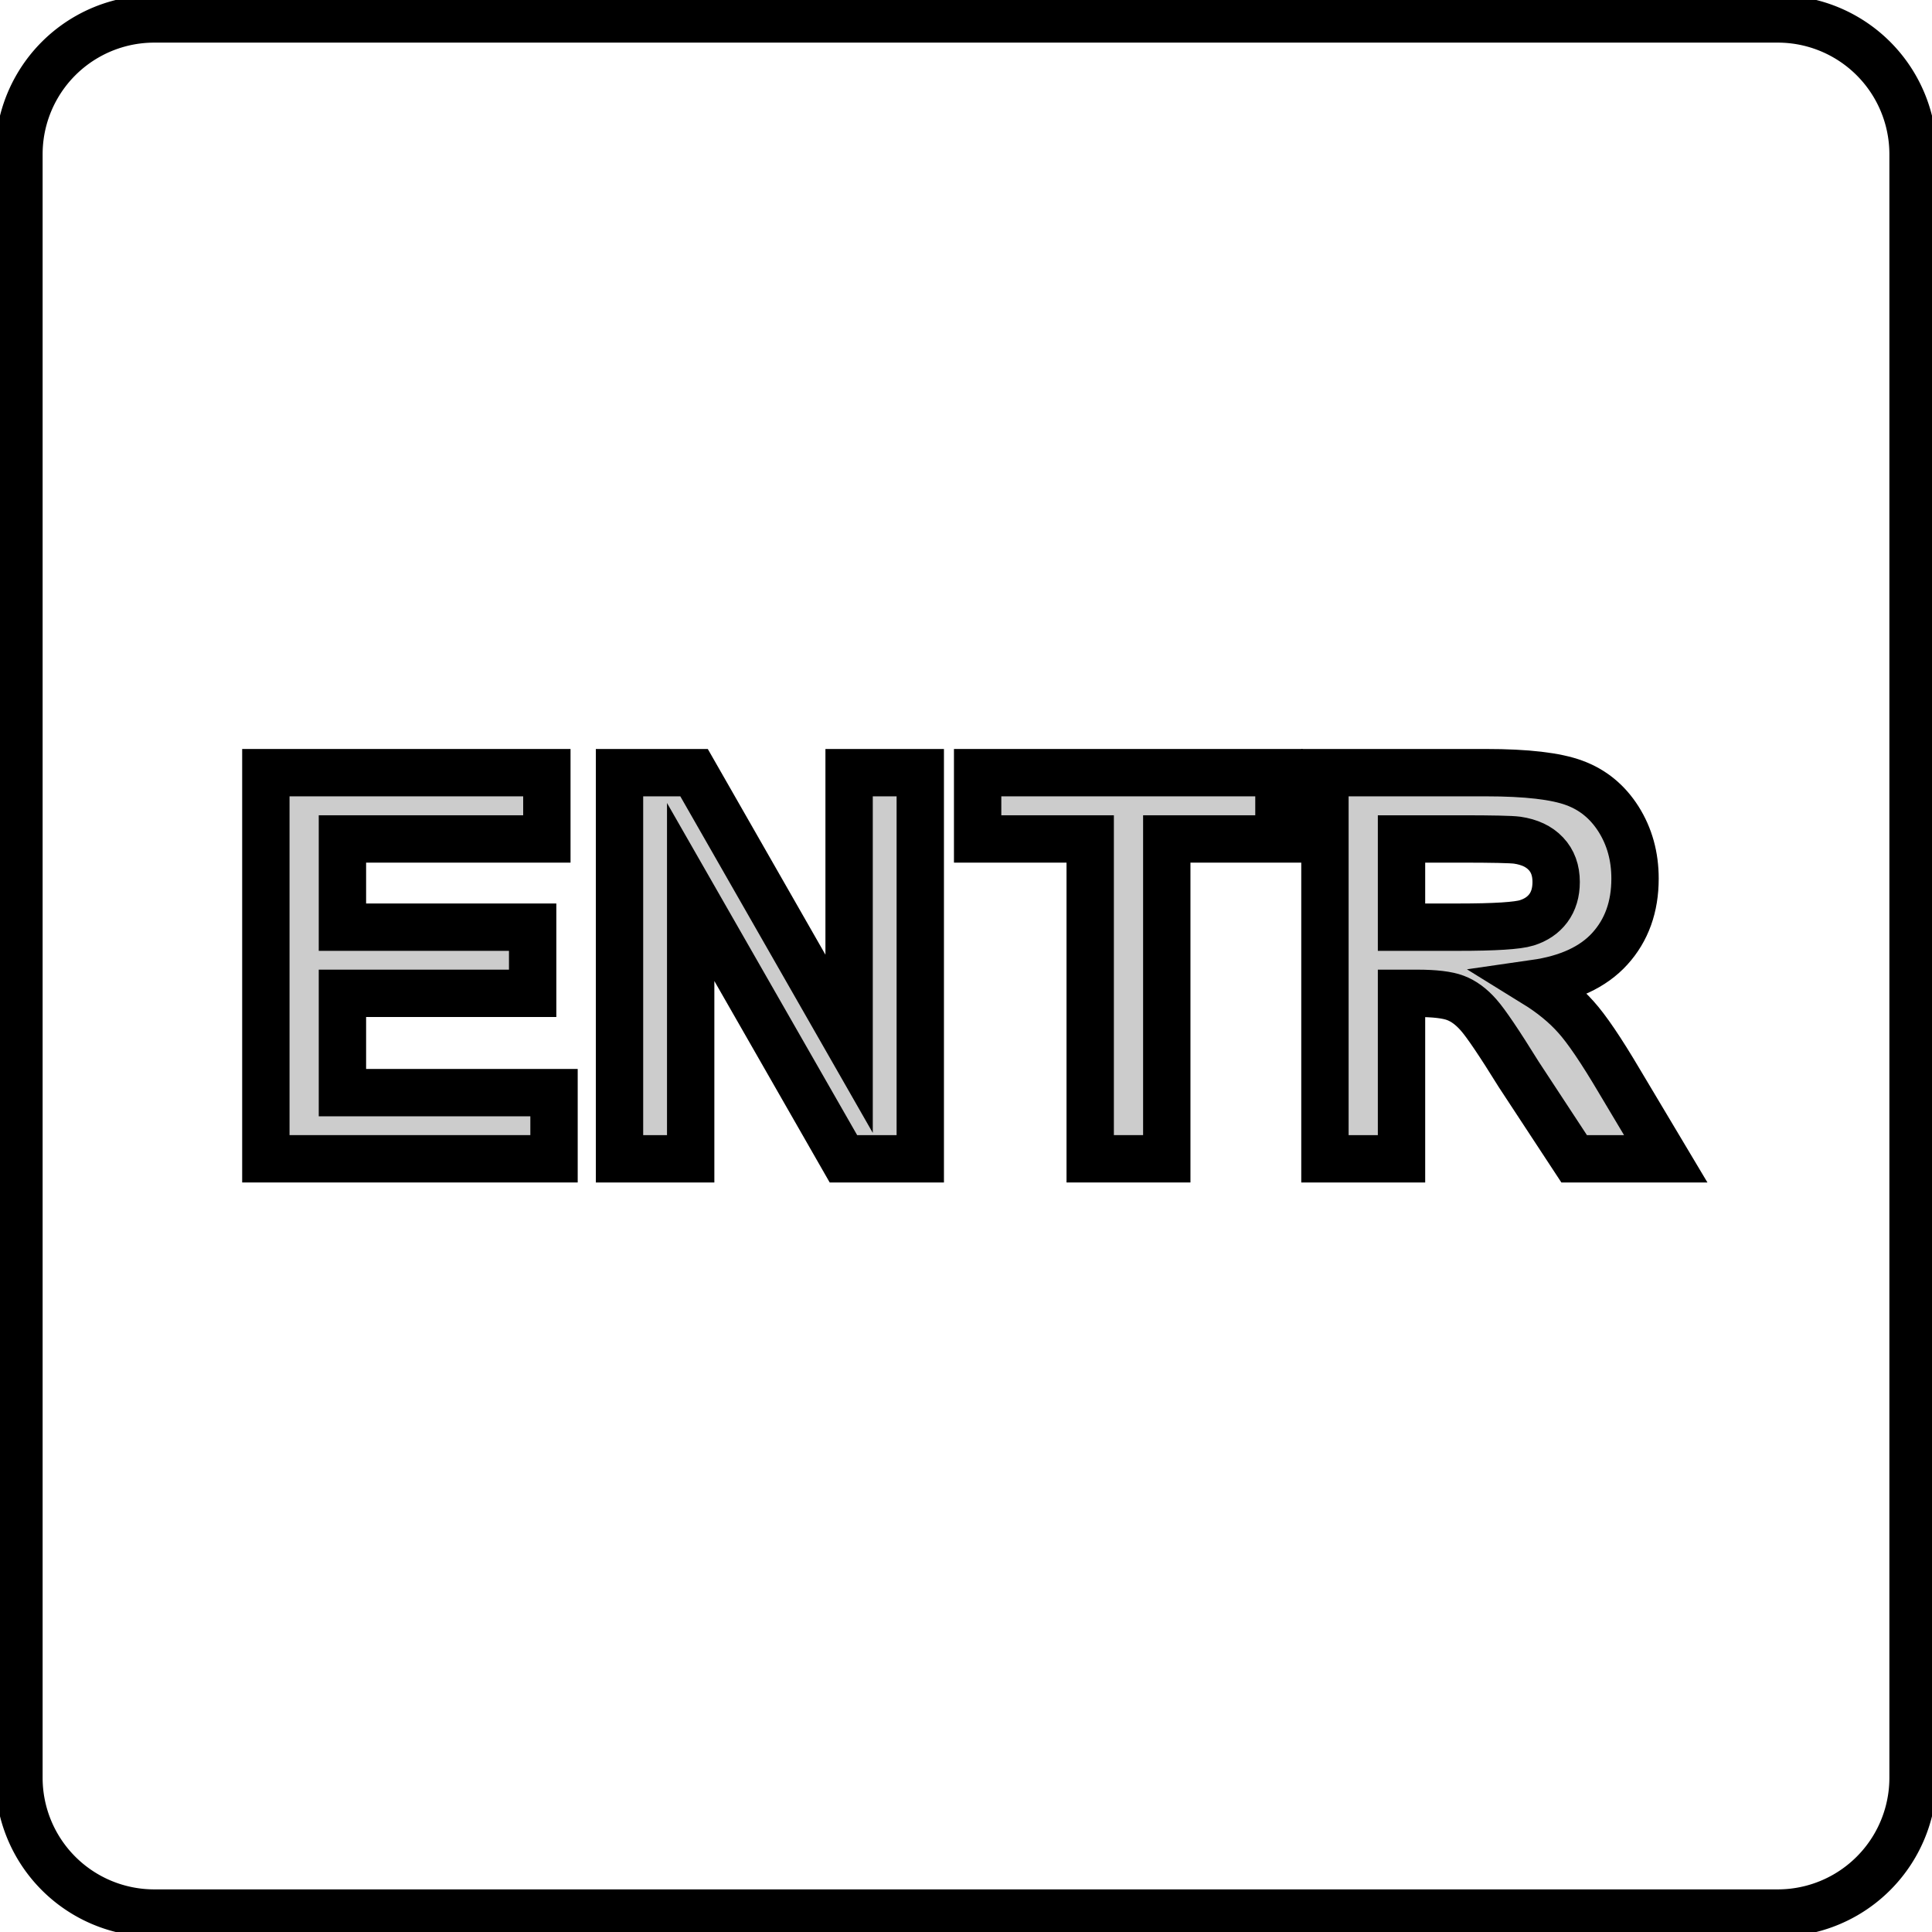 <?xml version="1.0"?>
<!DOCTYPE svg PUBLIC "-//W3C//DTD SVG 1.1//EN" "http://www.w3.org/Graphics/SVG/1.1/DTD/svg11.dtd">
<svg width="14.28mm" height="14.28mm" viewBox="0 0 14.28 14.28" xmlns="http://www.w3.org/2000/svg" version="1.1">
<g id="ShapeString001" transform="translate(7.14,7.14) scale(1,-1)">
<path id="ShapeString001_f0000"  d="M -5.175 1.429 L -3.098 1.429 L -3.098 0.939 L -4.609 0.939 L -4.609 0.287 L -3.203 0.287 L -3.203 -0.202 L -4.609 -0.202 L -4.609 -0.936 L -3.045 -0.936 L -3.045 -1.425 L -5.175 -1.425 L -5.175 1.429 Z " stroke="#000000" stroke-width="0.35 px" style="stroke-width:0.35;stroke-miterlimit:4;stroke-dasharray:none;fill:#cccccc;fill-opacity:1.0;fill-rule: evenodd "/>
<path id="ShapeString001_f0001"  d="M -2.561 1.429 L -2.01 1.429 L -0.864 -0.575 L -0.864 1.429 L -0.338 1.429 L -0.338 -1.425 L -0.906 -1.425 L -2.035 0.547 L -2.035 -1.425 L -2.561 -1.425 L -2.561 1.429 Z " stroke="#000000" stroke-width="0.35 px" style="stroke-width:0.35;stroke-miterlimit:4;stroke-dasharray:none;fill:#cccccc;fill-opacity:1.0;fill-rule: evenodd "/>
<path id="ShapeString001_f0002"  d="M 0.918 0.939 L 0.086 0.939 L 0.086 1.429 L 2.313 1.429 L 2.313 0.939 L 1.484 0.939 L 1.484 -1.425 L 0.918 -1.425 L 0.918 0.939 Z " stroke="#000000" stroke-width="0.35 px" style="stroke-width:0.35;stroke-miterlimit:4;stroke-dasharray:none;fill:#cccccc;fill-opacity:1.0;fill-rule: evenodd "/>
<path id="ShapeString001_f0003"  d="M 2.653 1.429 L 3.844 1.429 Q 4.293 1.429 4.497 1.353 Q 4.701 1.278 4.823 1.086 Q 4.945 0.893 4.945 0.646 Q 4.945 0.333 4.759 0.128 Q 4.574 -0.076 4.205 -0.129 Q 4.388 -0.242 4.508 -0.377 Q 4.628 -0.51 4.83 -0.852 L 5.172 -1.425 L 4.495 -1.425 L 4.086 -0.802 Q 3.869 -0.452 3.788 -0.361 Q 3.708 -0.27 3.618 -0.236 Q 3.529 -0.202 3.334 -0.202 L 3.219 -0.202 L 3.219 -1.425 L 2.653 -1.425 L 2.653 1.429 Z M 3.638 0.287 Q 4.044 0.287 4.145 0.319 Q 4.247 0.351 4.304 0.427 Q 4.362 0.505 4.362 0.621 Q 4.362 0.75 4.286 0.83 Q 4.211 0.91 4.074 0.93 Q 4.005 0.939 3.661 0.939 L 3.219 0.939 L 3.219 0.287 L 3.638 0.287 Z " stroke="#000000" stroke-width="0.35 px" style="stroke-width:0.35;stroke-miterlimit:4;stroke-dasharray:none;fill:#cccccc;fill-opacity:1.0;fill-rule: evenodd "/>
<title>b'ShapeString001'</title>
</g>
<g id="Sketch" transform="translate(7.14,7.14) scale(1,-1)">
<path id="Sketch_w0000"  d="M -7.0 -6 L -7.0 6 A 1 1 0 0 0 -6 7L 6 7.0 A 1 1 0 0 0 7 6L 7.0 -6 A 1 1 0 0 0 6 -7L -6 -7.0 A 1 1 0 0 0 -7 -6" stroke="#000000" stroke-width="0.35 px" style="stroke-width:0.35;stroke-miterlimit:4;stroke-dasharray:none;fill:none;fill-rule: evenodd "/>
<title>b'Sketch'</title>
</g>
</svg>